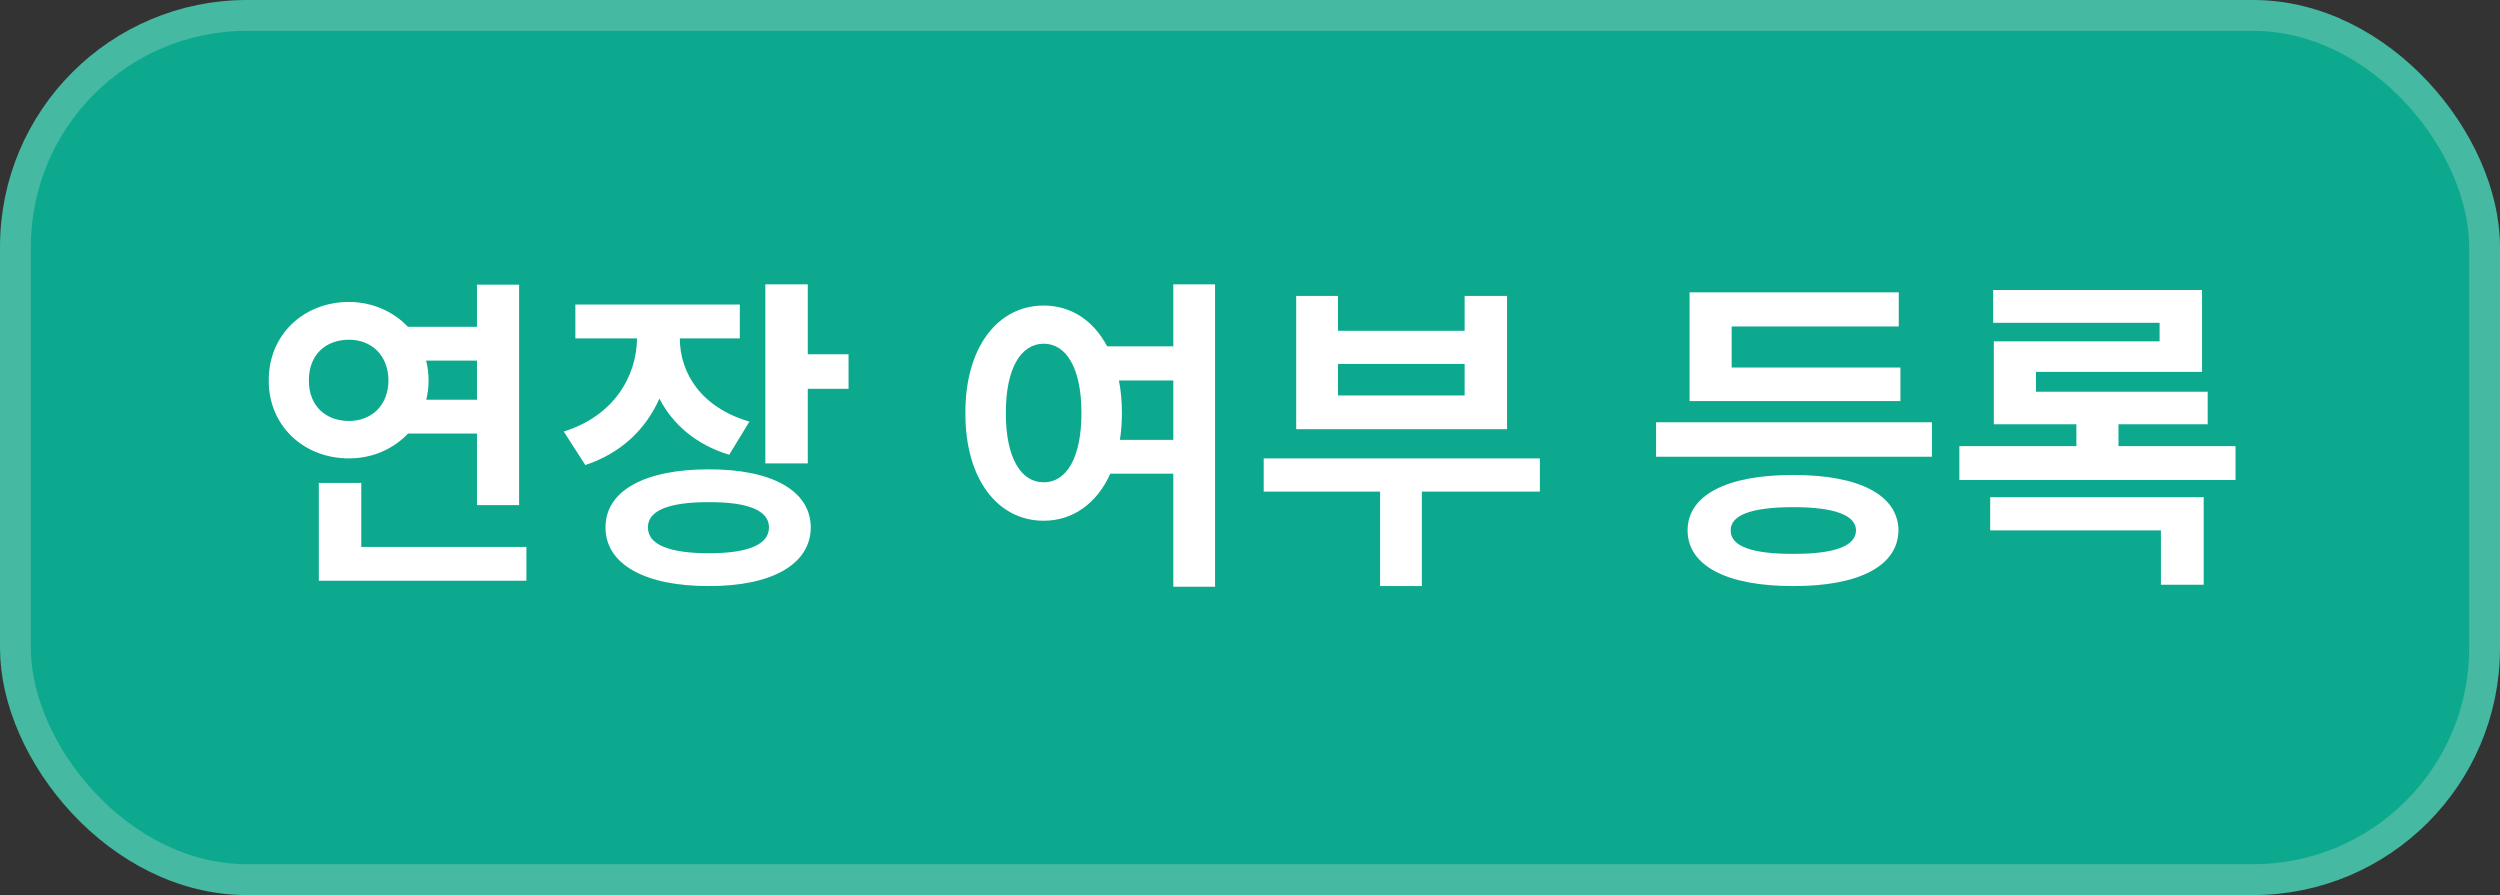 <svg width="81" height="29" viewBox="0 0 81 29" fill="none" xmlns="http://www.w3.org/2000/svg">
<rect x="0" y="0" width="81" height="29" fill="#333333" stroke="none"/>
<rect x="0.5" y="0.5" width="80" height="28" rx="7.5" fill="#0DA98E"/>
<path d="M16.819 9.224V16.367H15.454V14.047H13.22C12.747 14.546 12.071 14.852 11.308 14.852C9.825 14.852 8.698 13.778 8.708 12.328C8.698 10.856 9.825 9.788 11.308 9.782C12.065 9.788 12.742 10.088 13.215 10.588H15.454V9.224H16.819ZM10.008 12.328C10.003 13.145 10.545 13.639 11.308 13.639C12.028 13.639 12.581 13.145 12.586 12.328C12.581 11.501 12.028 11.007 11.308 11.007C10.545 11.007 10.003 11.501 10.008 12.328ZM10.33 18.816V15.648H11.705V17.721H17.055V18.816H10.33ZM13.806 11.684C13.859 11.888 13.886 12.102 13.886 12.328C13.886 12.543 13.859 12.752 13.811 12.951H15.454V11.684H13.806ZM23.97 9.868V10.964H22.026C22.031 12.102 22.724 13.204 24.281 13.66L23.626 14.734C22.547 14.407 21.795 13.746 21.365 12.914C20.93 13.896 20.135 14.681 18.964 15.067L18.266 13.982C19.888 13.472 20.624 12.205 20.64 10.964H18.642V9.868H23.97ZM19.619 17.087C19.614 15.895 20.903 15.202 22.971 15.207C25.006 15.202 26.263 15.895 26.269 17.087C26.263 18.285 25.006 18.994 22.971 18.988C20.903 18.994 19.614 18.285 19.619 17.087ZM20.994 17.087C20.984 17.645 21.687 17.925 22.971 17.925C24.238 17.925 24.915 17.645 24.915 17.087C24.915 16.539 24.238 16.265 22.971 16.27C21.687 16.265 20.984 16.539 20.994 17.087ZM24.797 15.014V9.213H26.172V11.479H27.493V12.597H26.172V15.014H24.797ZM33.815 9.9C34.695 9.9 35.426 10.378 35.872 11.222H38.015V9.213H39.368V19.01H38.015V15.347H35.974C35.539 16.314 34.76 16.872 33.815 16.872C32.332 16.872 31.269 15.529 31.279 13.381C31.269 11.248 32.332 9.9 33.815 9.9ZM32.59 13.381C32.584 14.836 33.084 15.631 33.815 15.626C34.55 15.631 35.039 14.836 35.039 13.381C35.039 11.931 34.55 11.136 33.815 11.136C33.084 11.136 32.584 11.931 32.59 13.381ZM36.253 12.328C36.317 12.65 36.35 13.005 36.35 13.381C36.35 13.687 36.328 13.977 36.285 14.251H38.015V12.328H36.253ZM49.892 14.852V15.927H46.068V18.988H44.715V15.927H40.944V14.852H49.892ZM41.997 13.907V9.589H43.35V10.717H47.454V9.589H48.829V13.907H41.997ZM43.35 12.812H47.454V11.791H43.35V12.812ZM62.594 13.682V14.799H53.657V13.682H62.594ZM54.678 17.184C54.678 16.034 55.967 15.384 58.104 15.39C60.226 15.384 61.499 16.034 61.51 17.184C61.499 18.338 60.226 18.994 58.104 18.988C55.967 18.994 54.678 18.338 54.678 17.184ZM54.742 12.994V9.471H61.52V10.577H56.106V11.909H61.574V12.994H54.742ZM56.074 17.184C56.069 17.699 56.751 17.946 58.104 17.946C59.431 17.946 60.129 17.699 60.135 17.184C60.129 16.689 59.431 16.432 58.104 16.432C56.751 16.432 56.069 16.689 56.074 17.184ZM72.431 14.455V15.551H63.483V14.455H67.275V13.746H64.6V11.06H69.971V10.459H64.579V9.396H71.346V12.049H65.965V12.693H71.529V13.746H68.639V14.455H72.431ZM64.482 17.184V16.109H71.4V18.945H70.014V17.184H64.482Z" fill="white"/>
<rect x="0.5" y="0.5" width="80" height="28" rx="7.5" stroke="#45B9A2"/>
</svg>
